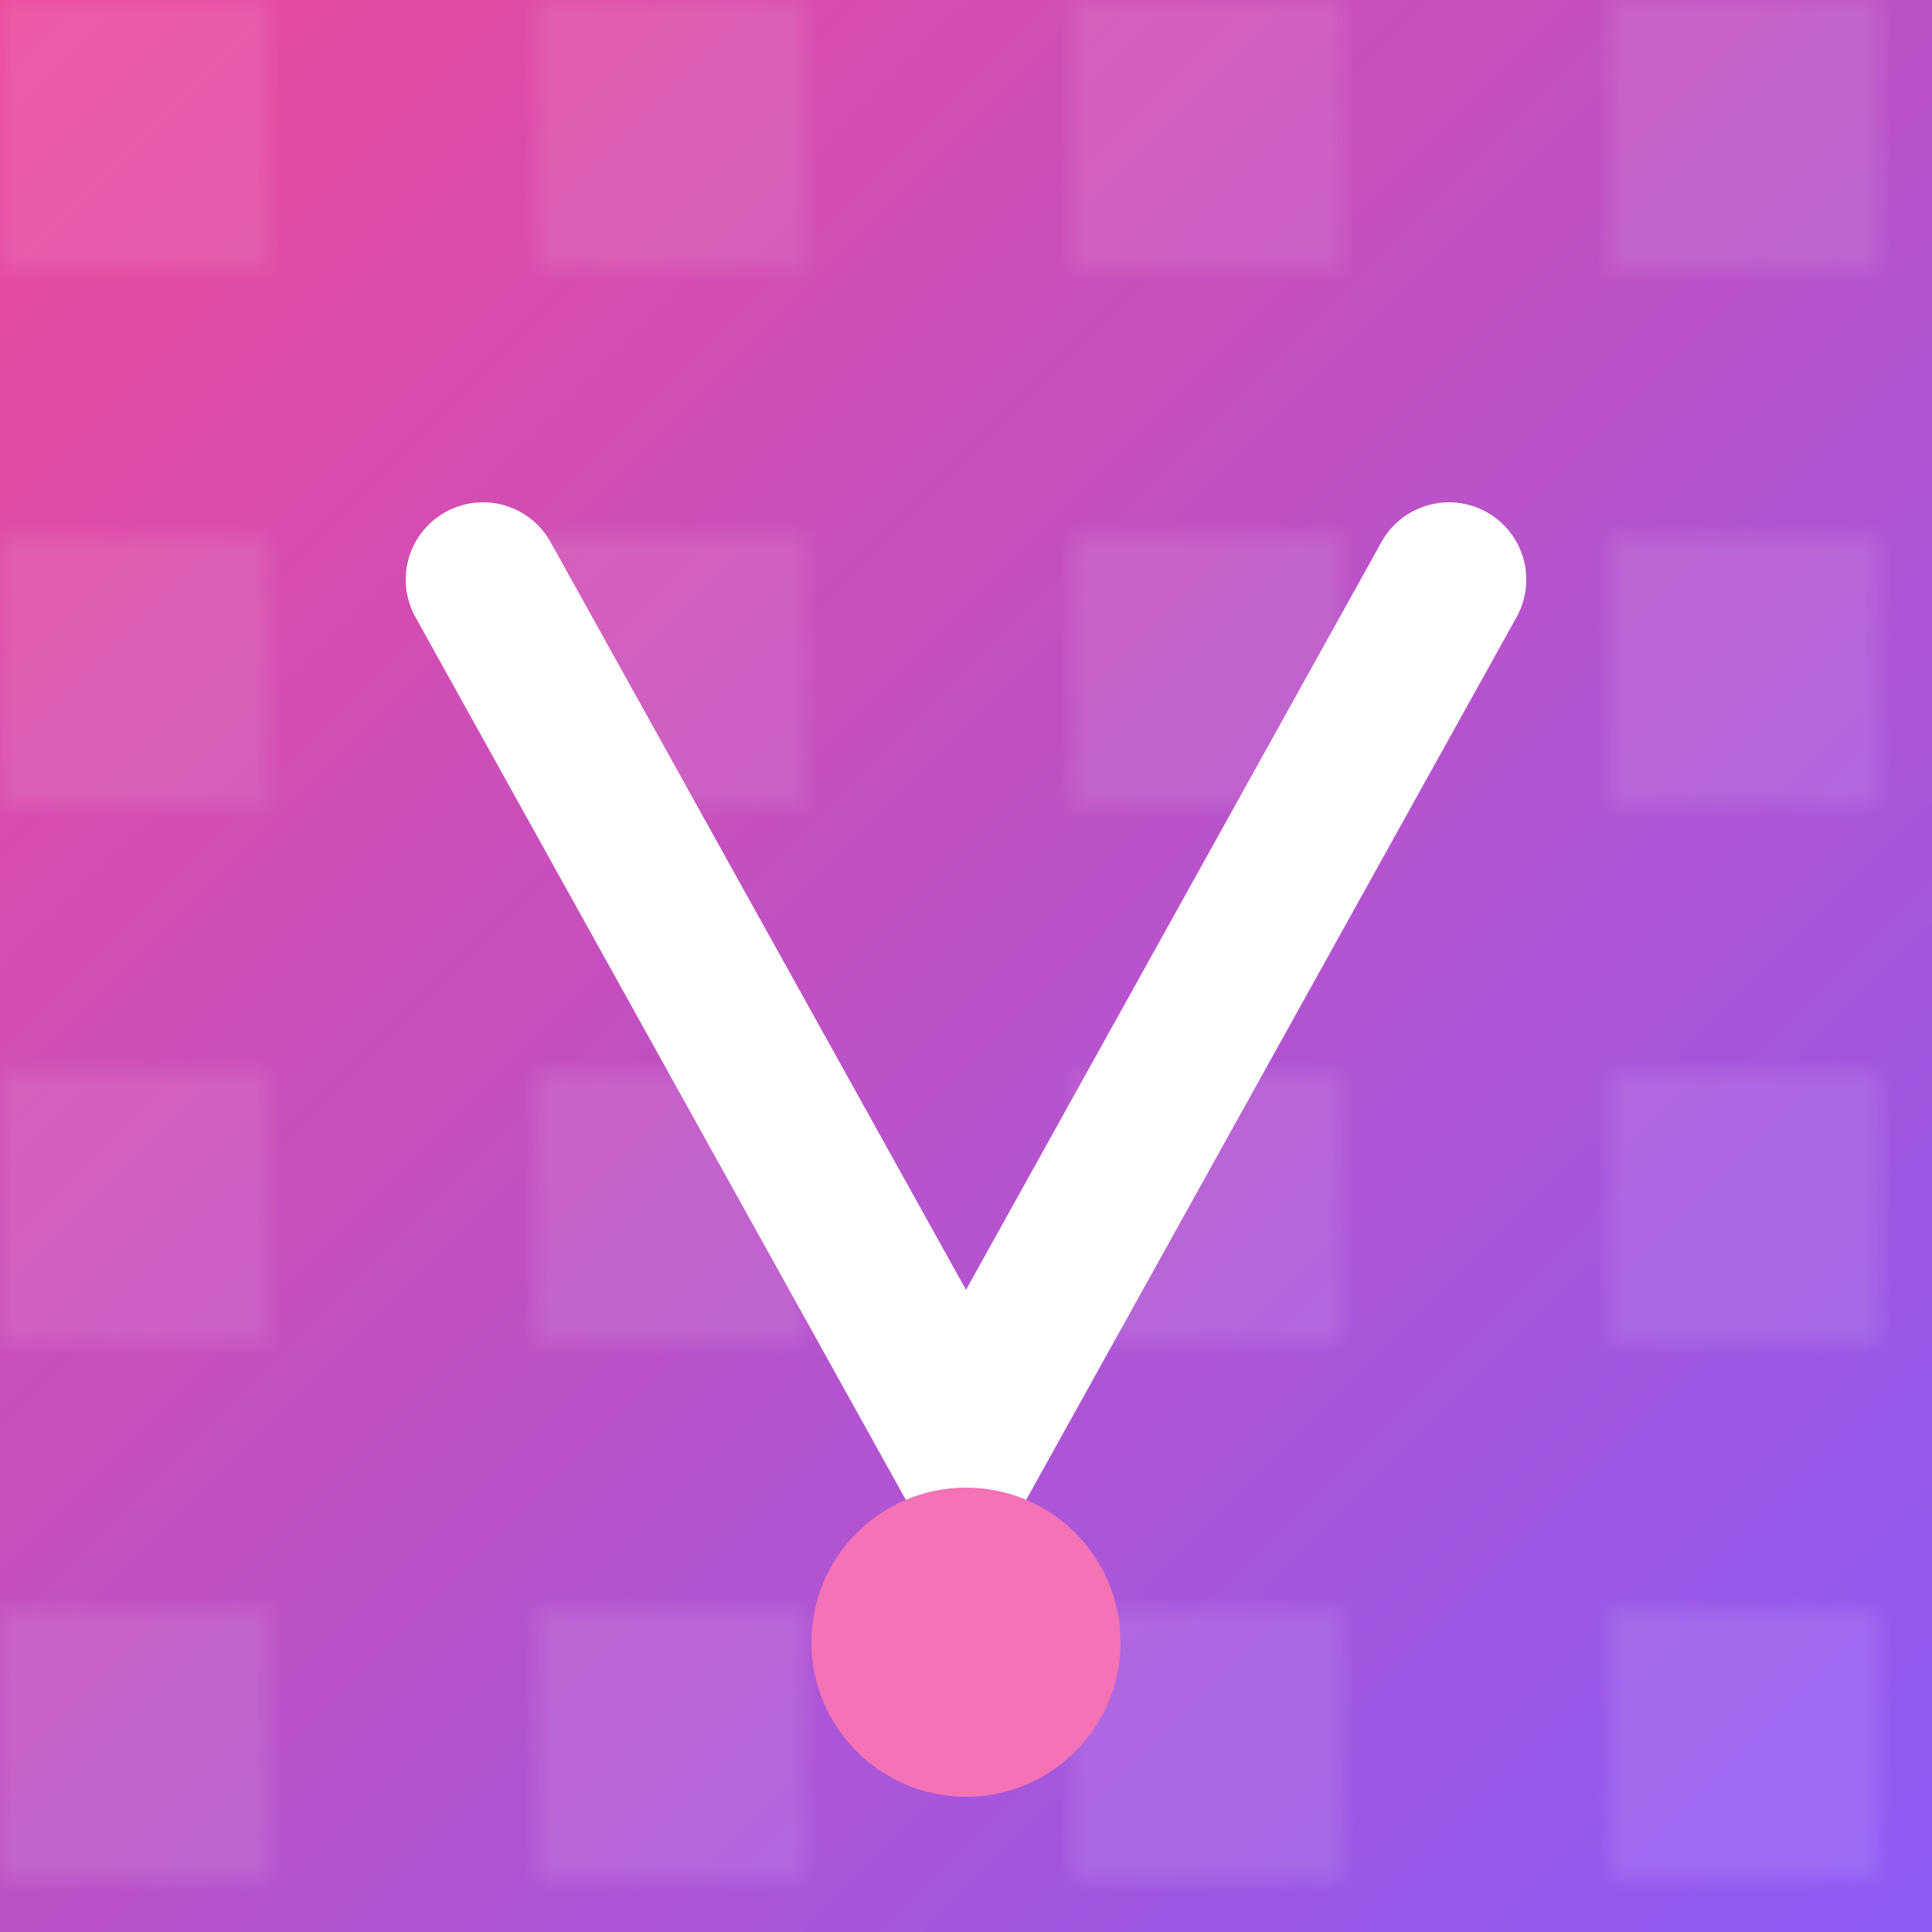 <?xml version="1.0" encoding="UTF-8"?>
<svg width="72" height="72" viewBox="0 0 72 72" xmlns="http://www.w3.org/2000/svg">
  <defs>
    <linearGradient id="mainGradient" x1="0%" y1="0%" x2="100%" y2="100%">
      <stop offset="0%" style="stop-color:#ec4899;stop-opacity:1" />
      <stop offset="100%" style="stop-color:#8b5cf6;stop-opacity:1" />
    </linearGradient>
    <pattern id="subtlePattern" x="0" y="0" width="20" height="20" patternUnits="userSpaceOnUse">
      <rect width="10" height="10" fill="#ffffff" opacity="0.1"/>
    </pattern>
  </defs>
  
  <!-- Background -->
  <rect width="72" height="72" fill="url(#mainGradient)"/>
  <rect width="72" height="72" fill="url(#subtlePattern)"/>
  
  <!-- Main "V" symbol -->
  <path d="M 18 21.6 L 36 54 L 54 21.6" 
        stroke="#ffffff" 
        stroke-width="5.76" 
        stroke-linecap="round" 
        fill="none"/>
  
  <!-- Decorative dot -->
  <circle cx="36" cy="61.2" r="5.76" fill="#f472b6"/>
</svg>